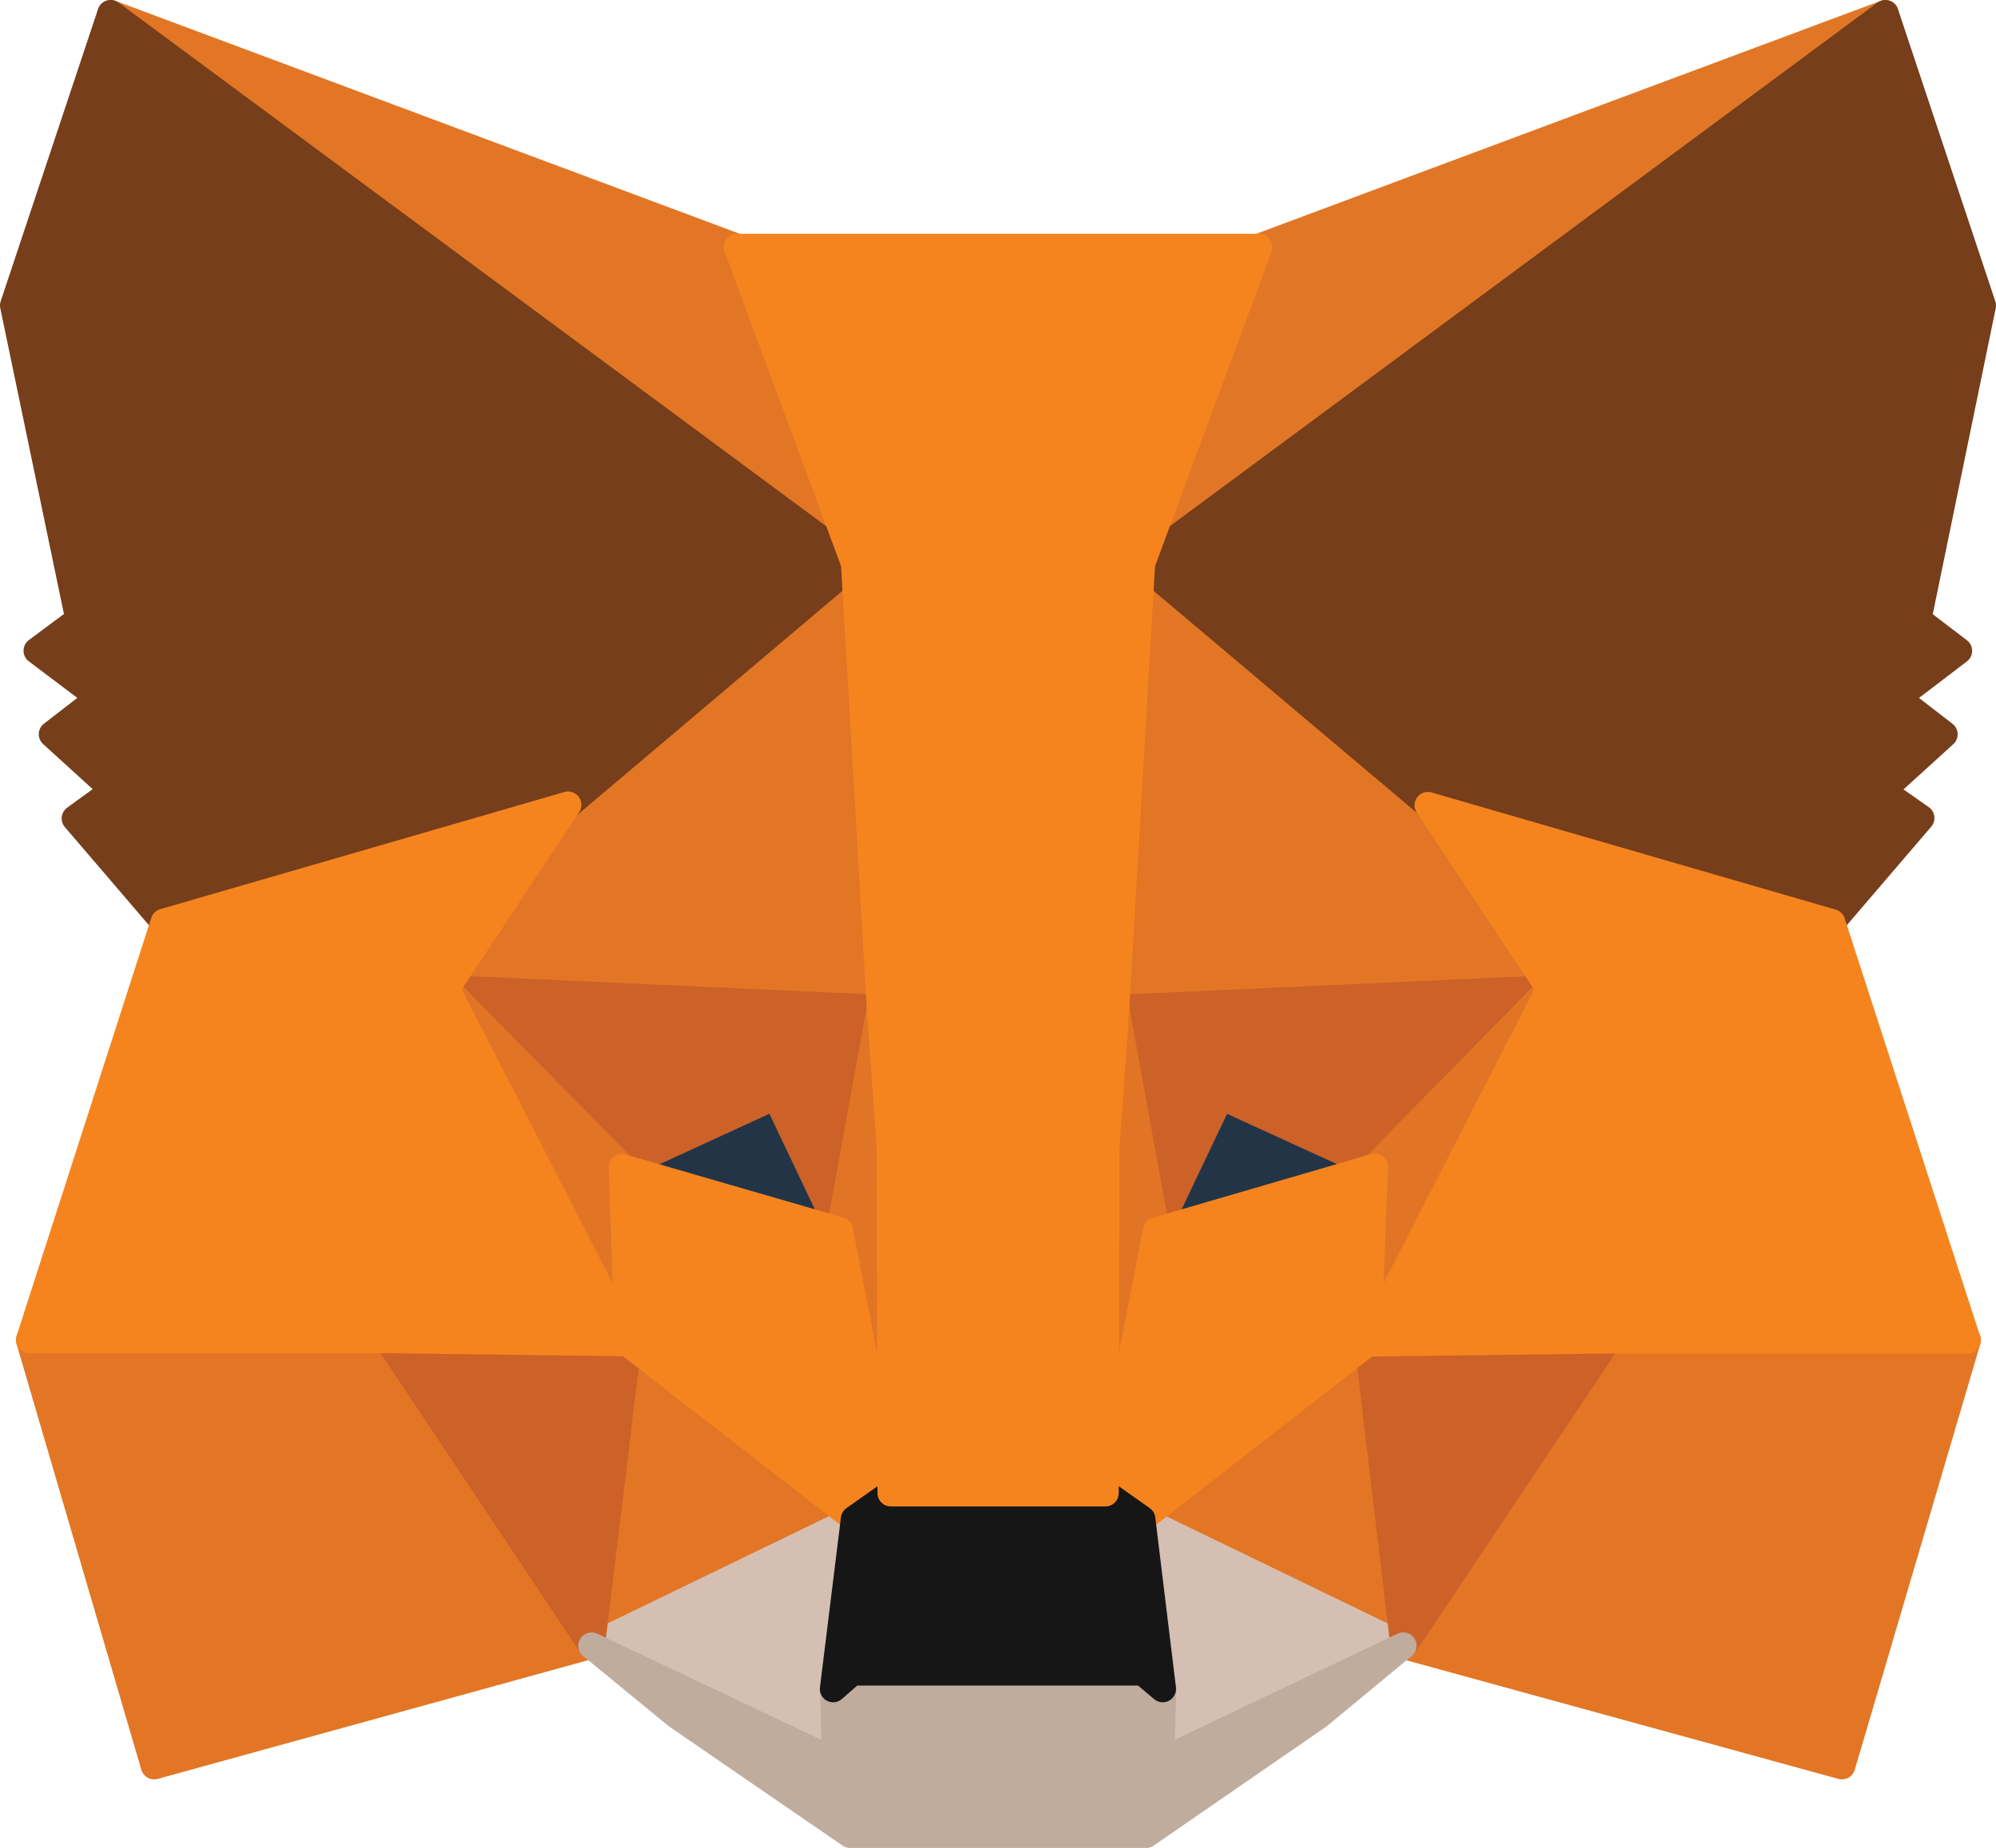 <svg xmlns="http://www.w3.org/2000/svg" width="18.739" height="17.352" viewBox="0 0 18.739 17.352"><defs><style>.a{fill:#e17726;stroke:#e17726;}.a,.b,.c,.d,.e,.f,.g,.h,.i,.j{stroke-linecap:round;stroke-linejoin:round;stroke-width:0.25px;}.b{fill:#e27625;stroke:#e27625;}.c{fill:#d5bfb2;stroke:#d5bfb2;}.d{fill:#233447;stroke:#233447;}.e{fill:#cc6228;stroke:#cc6228;}.f{fill:#e27525;stroke:#e27525;}.g{fill:#f5841f;stroke:#f5841f;}.h{fill:#c0ac9d;stroke:#c0ac9d;}.i{fill:#161616;stroke:#161616;}.j{fill:#763e1a;stroke:#763e1a;}</style></defs><g transform="translate(-0.875 -0.875)"><path class="a" d="M27.047,1,19.824,6.344l1.343-3.15Z" transform="translate(-8.472)"/><g transform="translate(1.15 1)"><path class="b" d="M2.663,1,9.821,6.394l-1.279-3.2Z" transform="translate(-1.898 -1)"/><path class="b" d="M26.657,23.534l-1.922,2.936L28.85,27.6l1.179-4Z" transform="translate(-11.832 -11.142)"/><path class="b" d="M1.273,23.6l1.172,4,4.108-1.133L4.638,23.534Z" transform="translate(-1.273 -11.142)"/><path class="b" d="M9.535,12.491,8.392,14.216l4.072.185-.136-4.382Z" transform="translate(-4.477 -5.059)"/><path class="b" d="M22.753,12.45,19.917,9.928l-.093,4.432,4.072-.185Z" transform="translate(-9.622 -5.018)"/><path class="b" d="M10.873,26.545l2.465-1.19L11.216,23.7Z" transform="translate(-5.594 -11.217)"/><path class="b" d="M20.266,25.355l2.458,1.19L22.388,23.7Z" transform="translate(-9.821 -11.217)"/></g><path class="c" d="M22.723,27.9l-2.458-1.19.2,1.6-.021.677Z" transform="translate(-8.671 -11.57)"/><path class="c" d="M10.873,27.9l2.286,1.083-.014-.677.193-1.6Z" transform="translate(-4.444 -11.57)"/><path class="d" d="M13.436,20.752l-2.043-.6,1.443-.663Z" transform="translate(-4.678 -8.322)"/><path class="d" d="M20.513,20.752l.6-1.261,1.45.663Z" transform="translate(-8.782 -8.322)"/><path class="e" d="M9.306,26.469l.357-2.936L7.392,23.6Z" transform="translate(-2.877 -10.142)"/><path class="e" d="M24.1,23.534l.35,2.936L26.37,23.6Z" transform="translate(-10.396 -10.142)"/><path class="e" d="M23.9,17.651l-4.072.185.379,2.088.6-1.261,1.45.663Z" transform="translate(-8.472 -7.494)"/><path class="e" d="M10.042,19.325l1.443-.663.6,1.261.379-2.088-4.072-.185Z" transform="translate(-3.327 -7.494)"/><path class="f" d="M8.392,17.651,10.1,20.978l-.057-1.653Z" transform="translate(-3.327 -7.494)"/><path class="f" d="M24.189,19.325l-.064,1.653,1.707-3.328Z" transform="translate(-10.408 -7.494)"/><path class="f" d="M15.487,17.988l-.379,2.088.479,2.466.107-3.249Z" transform="translate(-6.35 -7.646)"/><path class="f" d="M19.66,17.988l-.2,1.3.1,3.256.479-2.466Z" transform="translate(-8.308 -7.646)"/><path class="g" d="M20.121,21.294l-.479,2.466.343.242,2.122-1.653.064-1.653Z" transform="translate(-8.39 -8.864)"/><path class="g" d="M11.393,20.7l.057,1.653L13.572,24l.343-.242-.479-2.466Z" transform="translate(-4.678 -8.864)"/><path class="h" d="M16.217,29.955l.021-.677-.186-.157H13.324l-.179.157.014.677-2.286-1.083.8.656L13.3,30.646h2.779L17.7,29.528l.793-.656Z" transform="translate(-4.444 -12.544)"/><path class="i" d="M17.9,26.51l-.343-.242H15.54l-.343.242L15,28.106l.179-.157h2.729l.186.157Z" transform="translate(-6.303 -11.372)"/><path class="j" d="M27.553,6.694l.607-2.95L27.246,1l-6.98,5.166,2.686,2.266,3.794,1.1.836-.976L27.217,8.3,27.8,7.77l-.443-.342.579-.442Z" transform="translate(-8.671)"/><path class="j" d="M1,3.743l.614,2.95-.393.292.586.442-.443.342.579.527-.364.264.836.976,3.794-1.1L8.894,6.166,1.914,1Z"/><path class="g" d="M28.482,15.619l-3.794-1.1,1.143,1.724-1.707,3.328,2.258-.029h3.372Z" transform="translate(-10.408 -6.083)"/><path class="g" d="M6.331,14.515l-3.794,1.1L1.273,19.539H4.638l2.258.029L5.188,16.239Z" transform="translate(-0.123 -6.083)"/><path class="g" d="M16.912,12.138l.243-4.176,1.1-2.971h-4.9l1.1,2.971.243,4.176.093,1.311.007,3.242h2.015l.007-3.242Z" transform="translate(-5.56 -1.796)"/></g></svg>